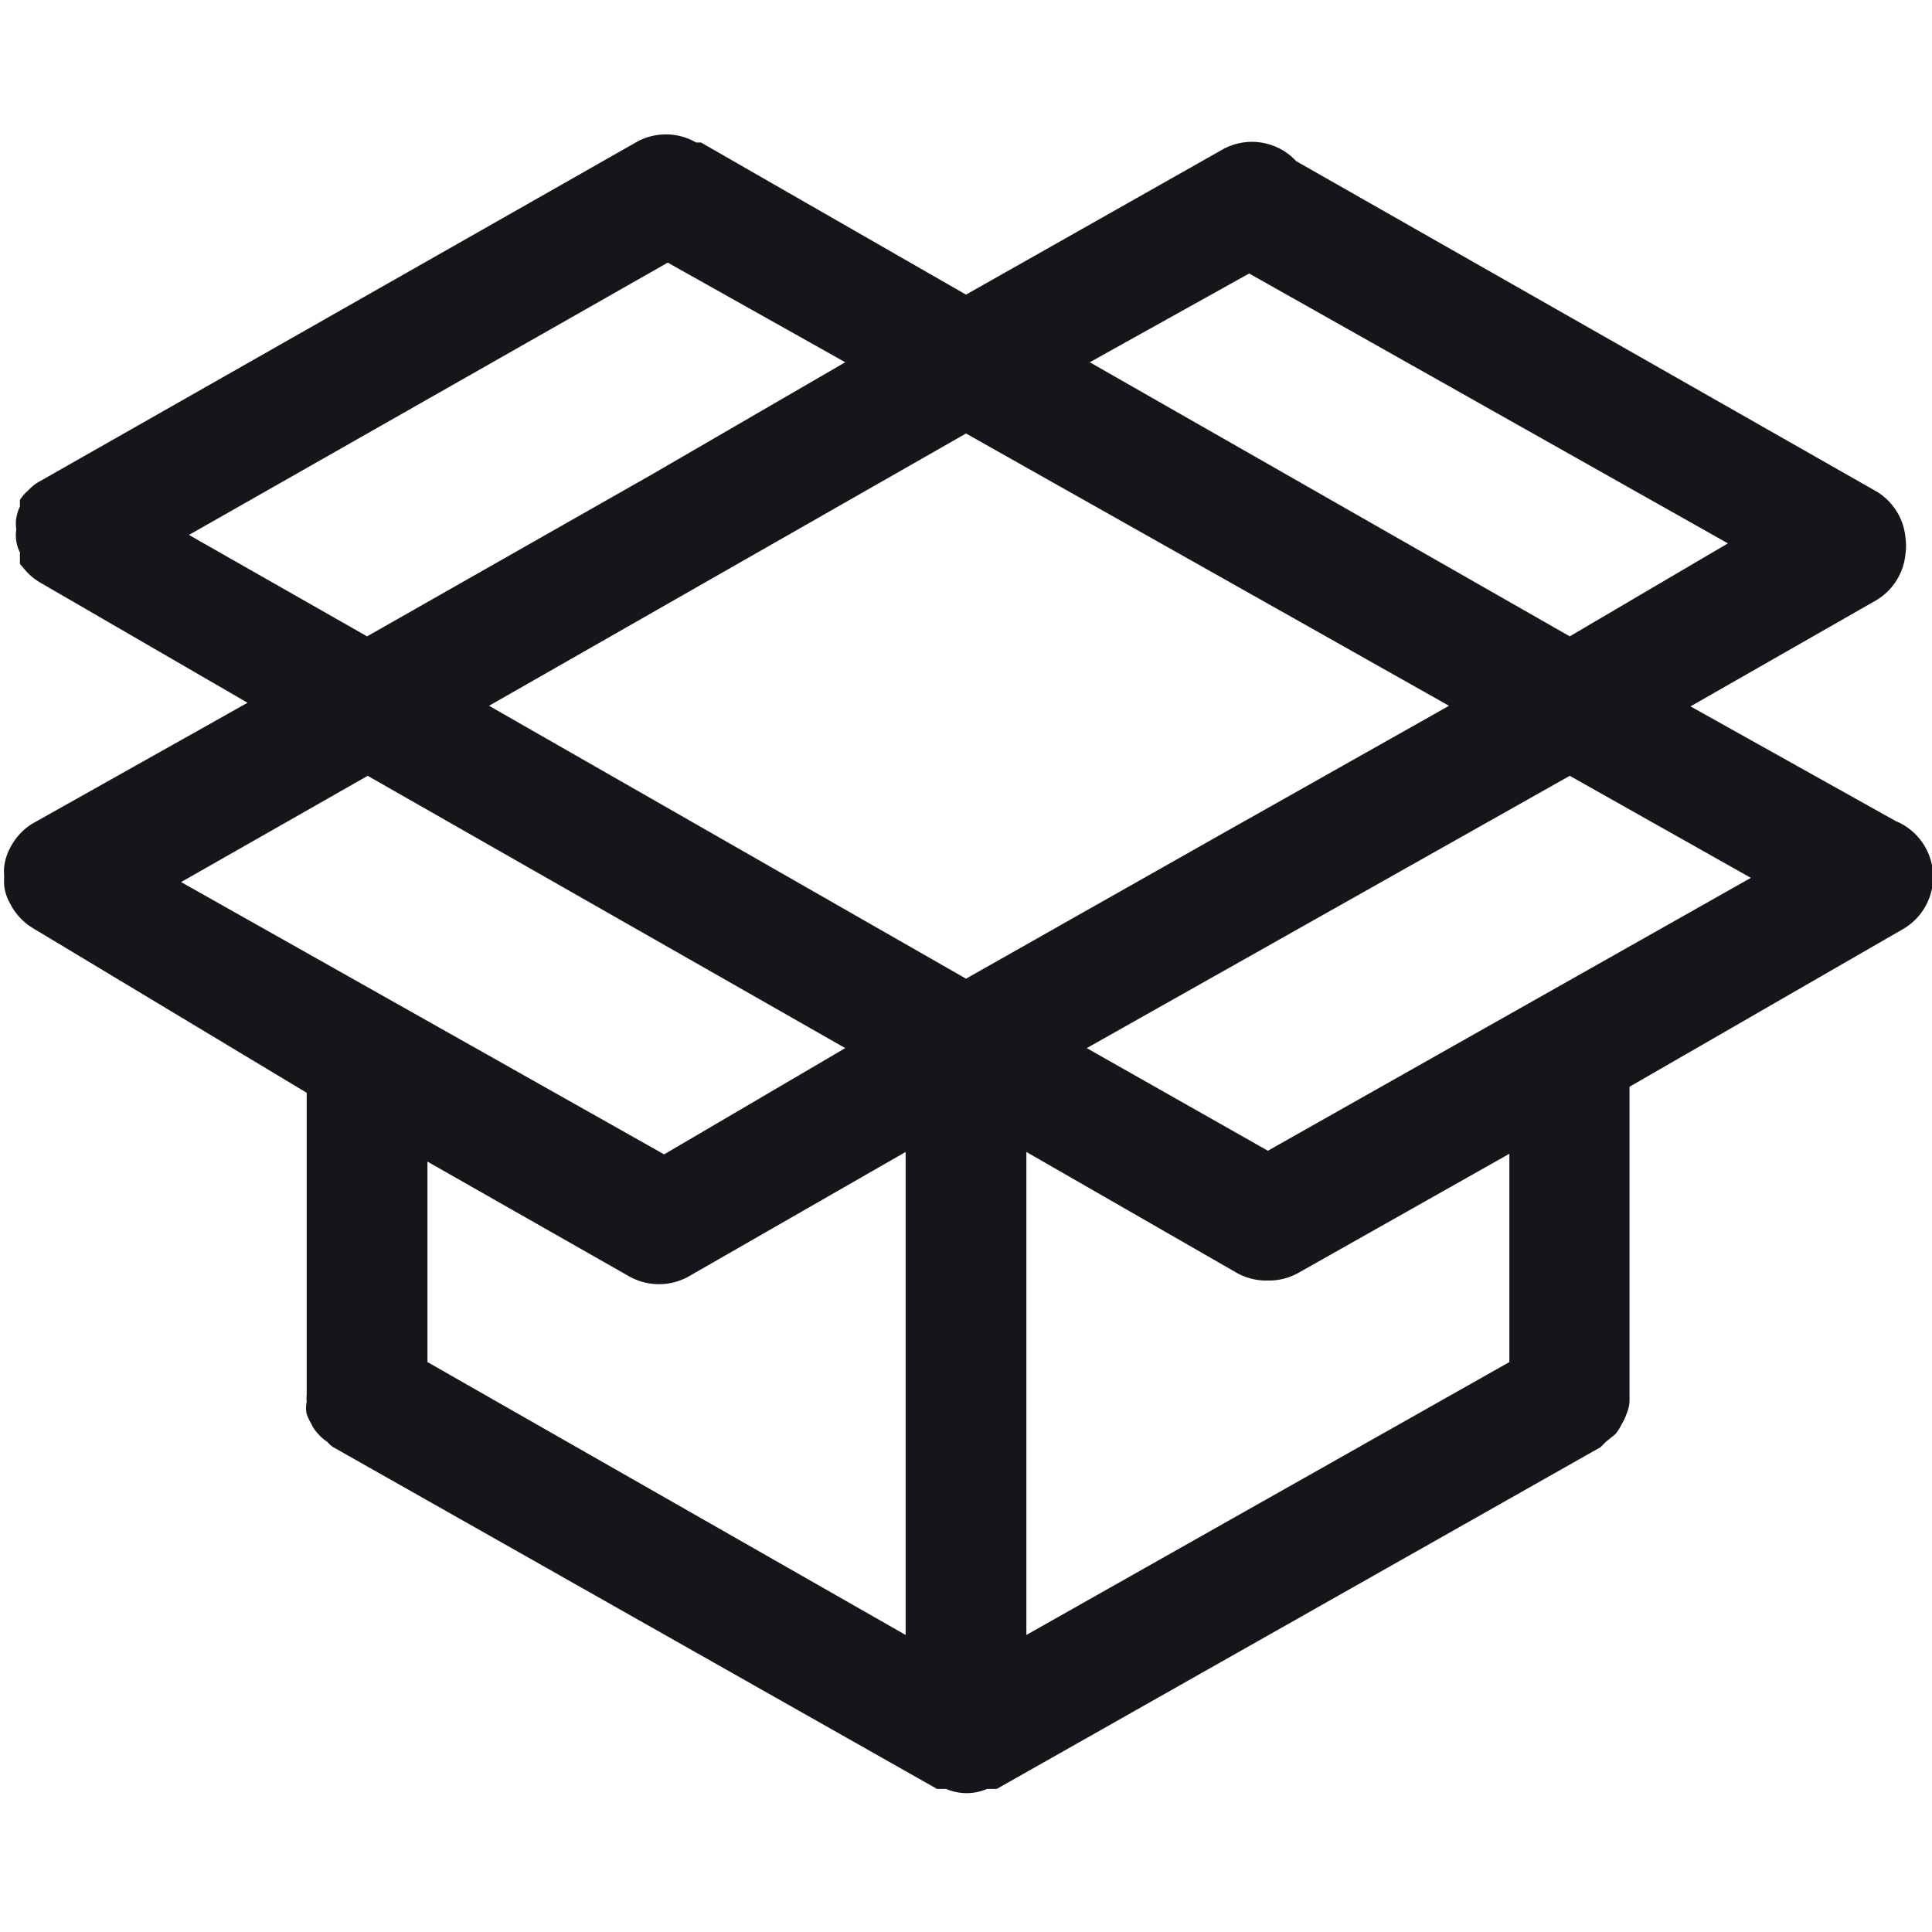 <svg viewBox="0 0 32 32" xmlns="http://www.w3.org/2000/svg"><path fill="#151619" d="m31.87 14a1 1 0 0 0 -.47-.4l-3.4-1.9 3.08-1.76a1 1 0 0 0 .48-.76 1 1 0 0 0 0-.28 1 1 0 0 0 -.48-.76l-9.61-5.47a1 1 0 0 0 -1.21-.2l-4.26 2.41-4.39-2.52s-.06 0-.08 0a1 1 0 0 0 -1 0l-9.92 5.64a.87.87 0 0 0 -.15.13.64.64 0 0 0 -.13.15s0 .07 0 .11a.7.7 0 0 0 -.06.19.65.65 0 0 0 0 .19.58.58 0 0 0 0 .19.6.6 0 0 0 .06.19s0 .08 0 .12v.07l.06.07a1 1 0 0 0 .26.23l3.45 2-3.56 2a1 1 0 0 0 -.37.4.87.87 0 0 0 -.1.31.78.78 0 0 0 0 .16 1 1 0 0 0 0 .16.76.76 0 0 0 .1.3 1 1 0 0 0 .37.4l4.54 2.73v5a.53.53 0 0 0 0 .12.45.45 0 0 0 0 .2.89.89 0 0 0 .08.17.57.57 0 0 0 .11.16.64.64 0 0 0 .15.13.43.43 0 0 0 .1.09l10 5.66s0 0 .07 0h.08a.86.86 0 0 0 .68 0h.08.08l10-5.66.09-.09.16-.13a.86.86 0 0 0 .1-.16.89.89 0 0 0 .08-.17.65.65 0 0 0 .05-.2s0-.08 0-.12v-5.1l4.51-2.6a1 1 0 0 0 .37-1.4zm-2.87.54-8 4.52-3-1.7 8-4.51zm-18 4.58-8-4.51 3.09-1.76 7.91 4.51zm9.69-14.59 7.93 4.47-2.62 1.54-7.95-4.54zm-.36 9.23-4.33 2.45-7.9-4.52 7.9-4.51 8 4.51zm-9.57-5.88-4.68 2.66-2.95-1.68 7.93-4.51 2.94 1.65zm-.34 13.26a1 1 0 0 0 .5.13 1 1 0 0 0 .49-.13l3.59-2.06v8l-7.92-4.52v-3.32zm14.58 1.42-8 4.52v-8l3.48 2a1 1 0 0 0 .49.13h.05a1 1 0 0 0 .49-.13l3.49-1.97z" /></svg>
